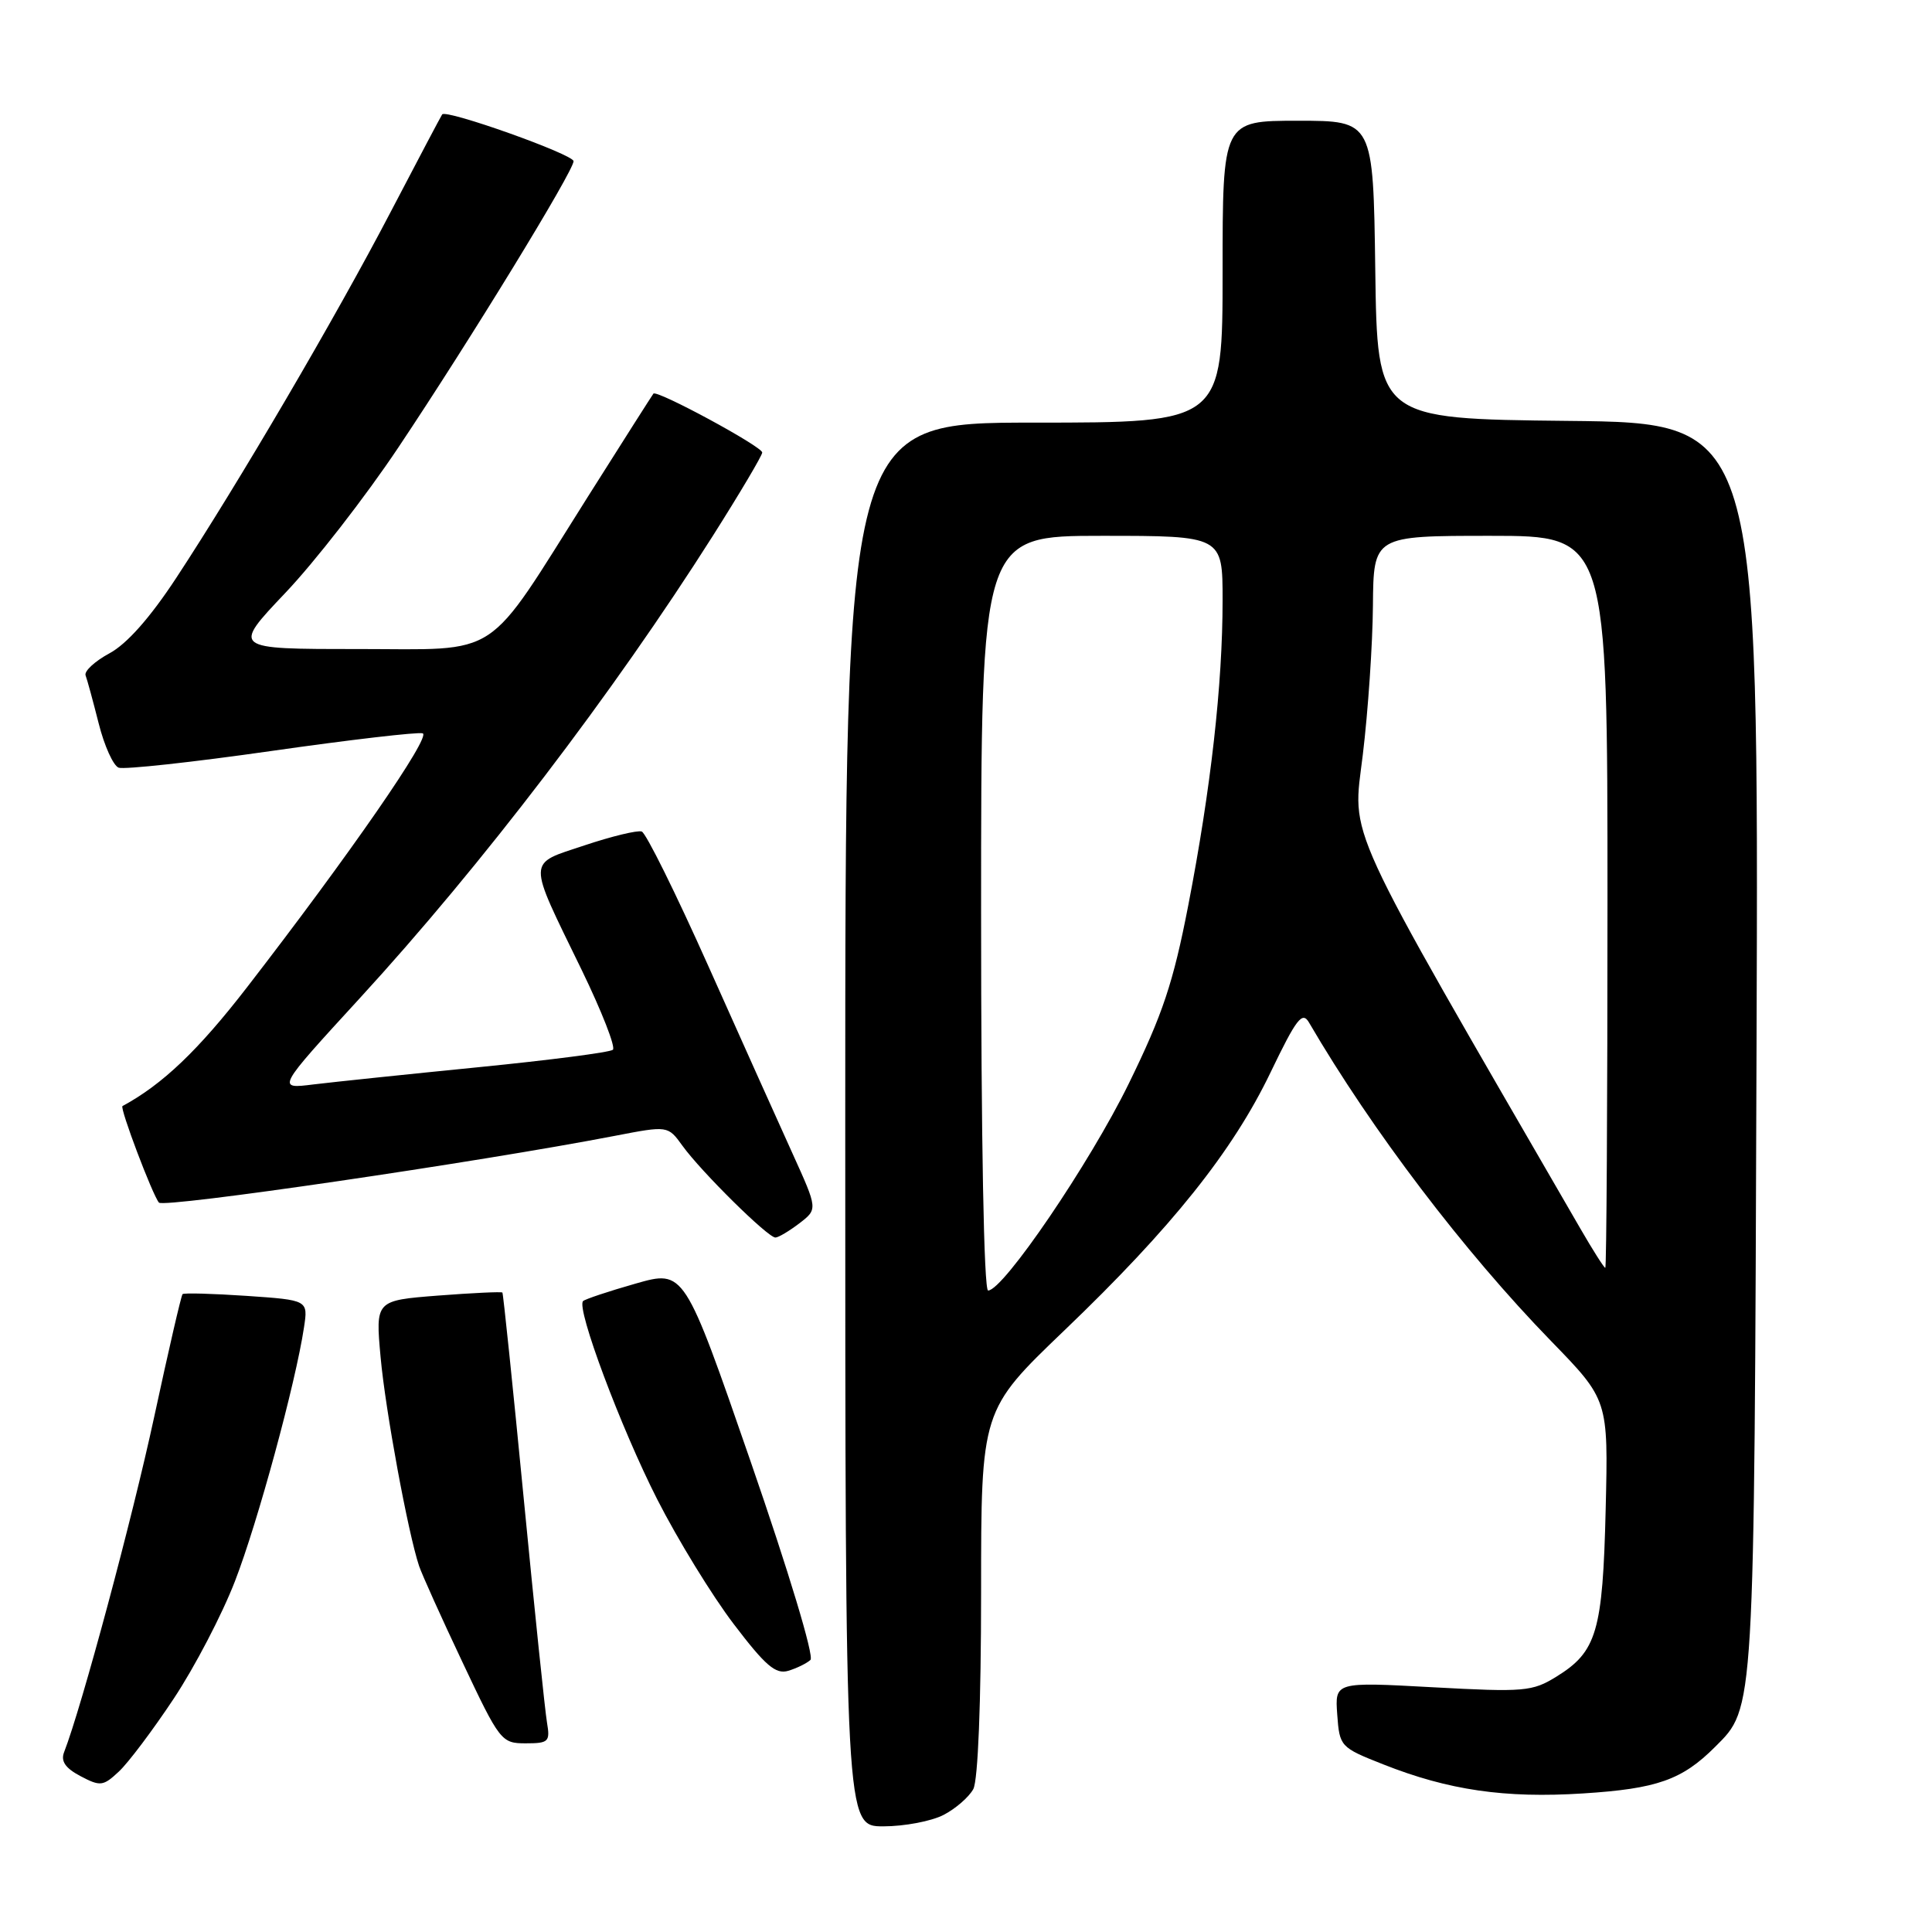 <?xml version="1.0" encoding="UTF-8" standalone="no"?>
<!DOCTYPE svg PUBLIC "-//W3C//DTD SVG 1.1//EN" "http://www.w3.org/Graphics/SVG/1.1/DTD/svg11.dtd" >
<svg xmlns="http://www.w3.org/2000/svg" xmlns:xlink="http://www.w3.org/1999/xlink" version="1.1" viewBox="0 0 256 256">
 <g >
 <path fill="currentColor"
d=" M 125.02 240.49 C 126.63 239.66 128.40 238.11 128.97 237.06 C 129.59 235.89 130.00 225.64 130.00 211.00 C 130.00 186.86 130.00 186.86 141.03 176.29 C 155.27 162.65 163.33 152.56 168.36 142.09 C 171.79 134.96 172.56 133.96 173.45 135.49 C 181.79 149.78 193.98 165.82 205.53 177.70 C 213.11 185.50 213.11 185.50 212.76 200.00 C 212.37 216.20 211.58 218.86 206.24 222.16 C 203.04 224.14 201.98 224.23 189.85 223.57 C 176.88 222.86 176.88 222.86 177.19 227.18 C 177.50 231.43 177.59 231.54 183.29 233.79 C 191.93 237.21 199.41 238.30 209.75 237.64 C 219.56 237.02 222.88 235.85 227.26 231.47 C 232.52 226.21 232.44 227.55 232.75 138.77 C 233.04 56.03 233.04 56.03 207.77 55.77 C 182.50 55.50 182.50 55.50 182.23 35.75 C 181.96 16.00 181.96 16.00 171.98 16.00 C 162.00 16.00 162.00 16.00 162.00 36.00 C 162.00 56.00 162.00 56.00 137.00 56.00 C 112.00 56.00 112.00 56.00 112.00 149.00 C 112.00 242.00 112.00 242.00 117.05 242.00 C 119.83 242.00 123.41 241.32 125.02 240.49 Z  M 23.02 225.08 C 25.79 220.91 29.44 213.91 31.14 209.50 C 34.14 201.76 39.17 183.28 40.28 175.89 C 40.83 172.27 40.83 172.27 32.67 171.71 C 28.18 171.41 24.37 171.30 24.19 171.48 C 24.01 171.66 22.32 178.98 20.43 187.75 C 17.54 201.18 10.82 226.20 8.49 232.18 C 8.03 233.37 8.66 234.29 10.67 235.35 C 13.29 236.73 13.67 236.69 15.75 234.74 C 16.99 233.59 20.26 229.24 23.02 225.08 Z  M 72.48 228.25 C 72.22 226.74 70.83 213.35 69.39 198.50 C 67.95 183.65 66.68 171.40 66.57 171.27 C 66.46 171.14 62.63 171.32 58.06 171.67 C 49.75 172.32 49.75 172.32 50.43 179.82 C 51.07 186.89 54.06 203.09 55.53 207.50 C 55.90 208.60 58.48 214.34 61.28 220.25 C 66.22 230.72 66.44 231.00 69.65 231.00 C 72.70 231.00 72.91 230.79 72.48 228.25 Z  M 107.39 219.95 C 107.90 219.48 104.50 208.22 99.47 193.68 C 90.67 168.24 90.67 168.24 84.20 170.09 C 80.64 171.10 77.52 172.15 77.26 172.40 C 76.33 173.33 82.27 189.21 87.09 198.68 C 89.80 204.00 94.35 211.42 97.21 215.18 C 101.42 220.72 102.78 221.89 104.45 221.39 C 105.58 221.05 106.90 220.40 107.39 219.95 Z  M 105.93 162.09 C 108.36 160.22 108.36 160.22 105.02 152.86 C 103.18 148.81 98.16 137.63 93.86 128.01 C 89.56 118.39 85.59 110.36 85.03 110.18 C 84.46 109.99 81.06 110.81 77.47 112.01 C 69.78 114.57 69.81 113.59 77.06 128.49 C 79.73 133.99 81.60 138.76 81.21 139.10 C 80.82 139.44 72.85 140.47 63.50 141.40 C 54.15 142.33 44.28 143.36 41.56 143.69 C 36.63 144.31 36.63 144.31 47.69 132.25 C 63.82 114.66 81.20 91.90 94.47 70.98 C 98.06 65.31 101.00 60.35 101.00 59.96 C 101.00 59.17 87.02 51.61 86.58 52.16 C 86.43 52.35 82.52 58.49 77.90 65.81 C 64.06 87.73 66.68 86.00 47.30 86.00 C 30.75 86.00 30.75 86.00 37.81 78.56 C 41.70 74.47 48.43 65.81 52.77 59.31 C 62.28 45.09 76.00 22.67 76.00 21.36 C 76.00 20.46 59.12 14.45 58.59 15.16 C 58.45 15.35 55.37 21.18 51.75 28.11 C 44.50 42.01 31.59 64.04 23.35 76.58 C 19.88 81.86 16.81 85.33 14.50 86.57 C 12.56 87.62 11.14 88.93 11.34 89.49 C 11.55 90.04 12.33 92.91 13.08 95.87 C 13.82 98.82 15.01 101.45 15.72 101.72 C 16.42 101.99 25.53 101.00 35.95 99.51 C 46.37 98.02 55.40 96.97 56.01 97.17 C 57.17 97.56 46.32 113.24 32.74 130.81 C 26.28 139.17 21.53 143.70 16.23 146.56 C 15.83 146.78 20.21 158.35 21.06 159.35 C 21.71 160.10 63.32 154.01 81.50 150.50 C 88.50 149.15 88.50 149.15 90.43 151.82 C 92.93 155.28 101.77 164.01 102.75 163.98 C 103.16 163.97 104.59 163.11 105.93 162.09 Z  M 130.00 121.00 C 130.00 71.00 130.00 71.00 146.00 71.00 C 162.00 71.00 162.00 71.00 162.00 79.54 C 162.00 90.71 160.44 104.54 157.45 119.97 C 155.46 130.23 154.06 134.41 149.56 143.60 C 144.39 154.16 132.93 171.00 130.93 171.00 C 130.37 171.00 130.00 150.98 130.00 121.00 Z  M 209.38 162.75 C 177.49 107.63 179.21 111.39 180.58 100.00 C 181.28 94.22 181.88 85.34 181.92 80.25 C 182.00 71.00 182.00 71.00 197.50 71.00 C 213.00 71.00 213.00 71.00 213.00 119.50 C 213.00 146.18 212.87 168.00 212.71 168.00 C 212.55 168.00 211.05 165.64 209.38 162.75 Z "/>
</g>
</svg>
